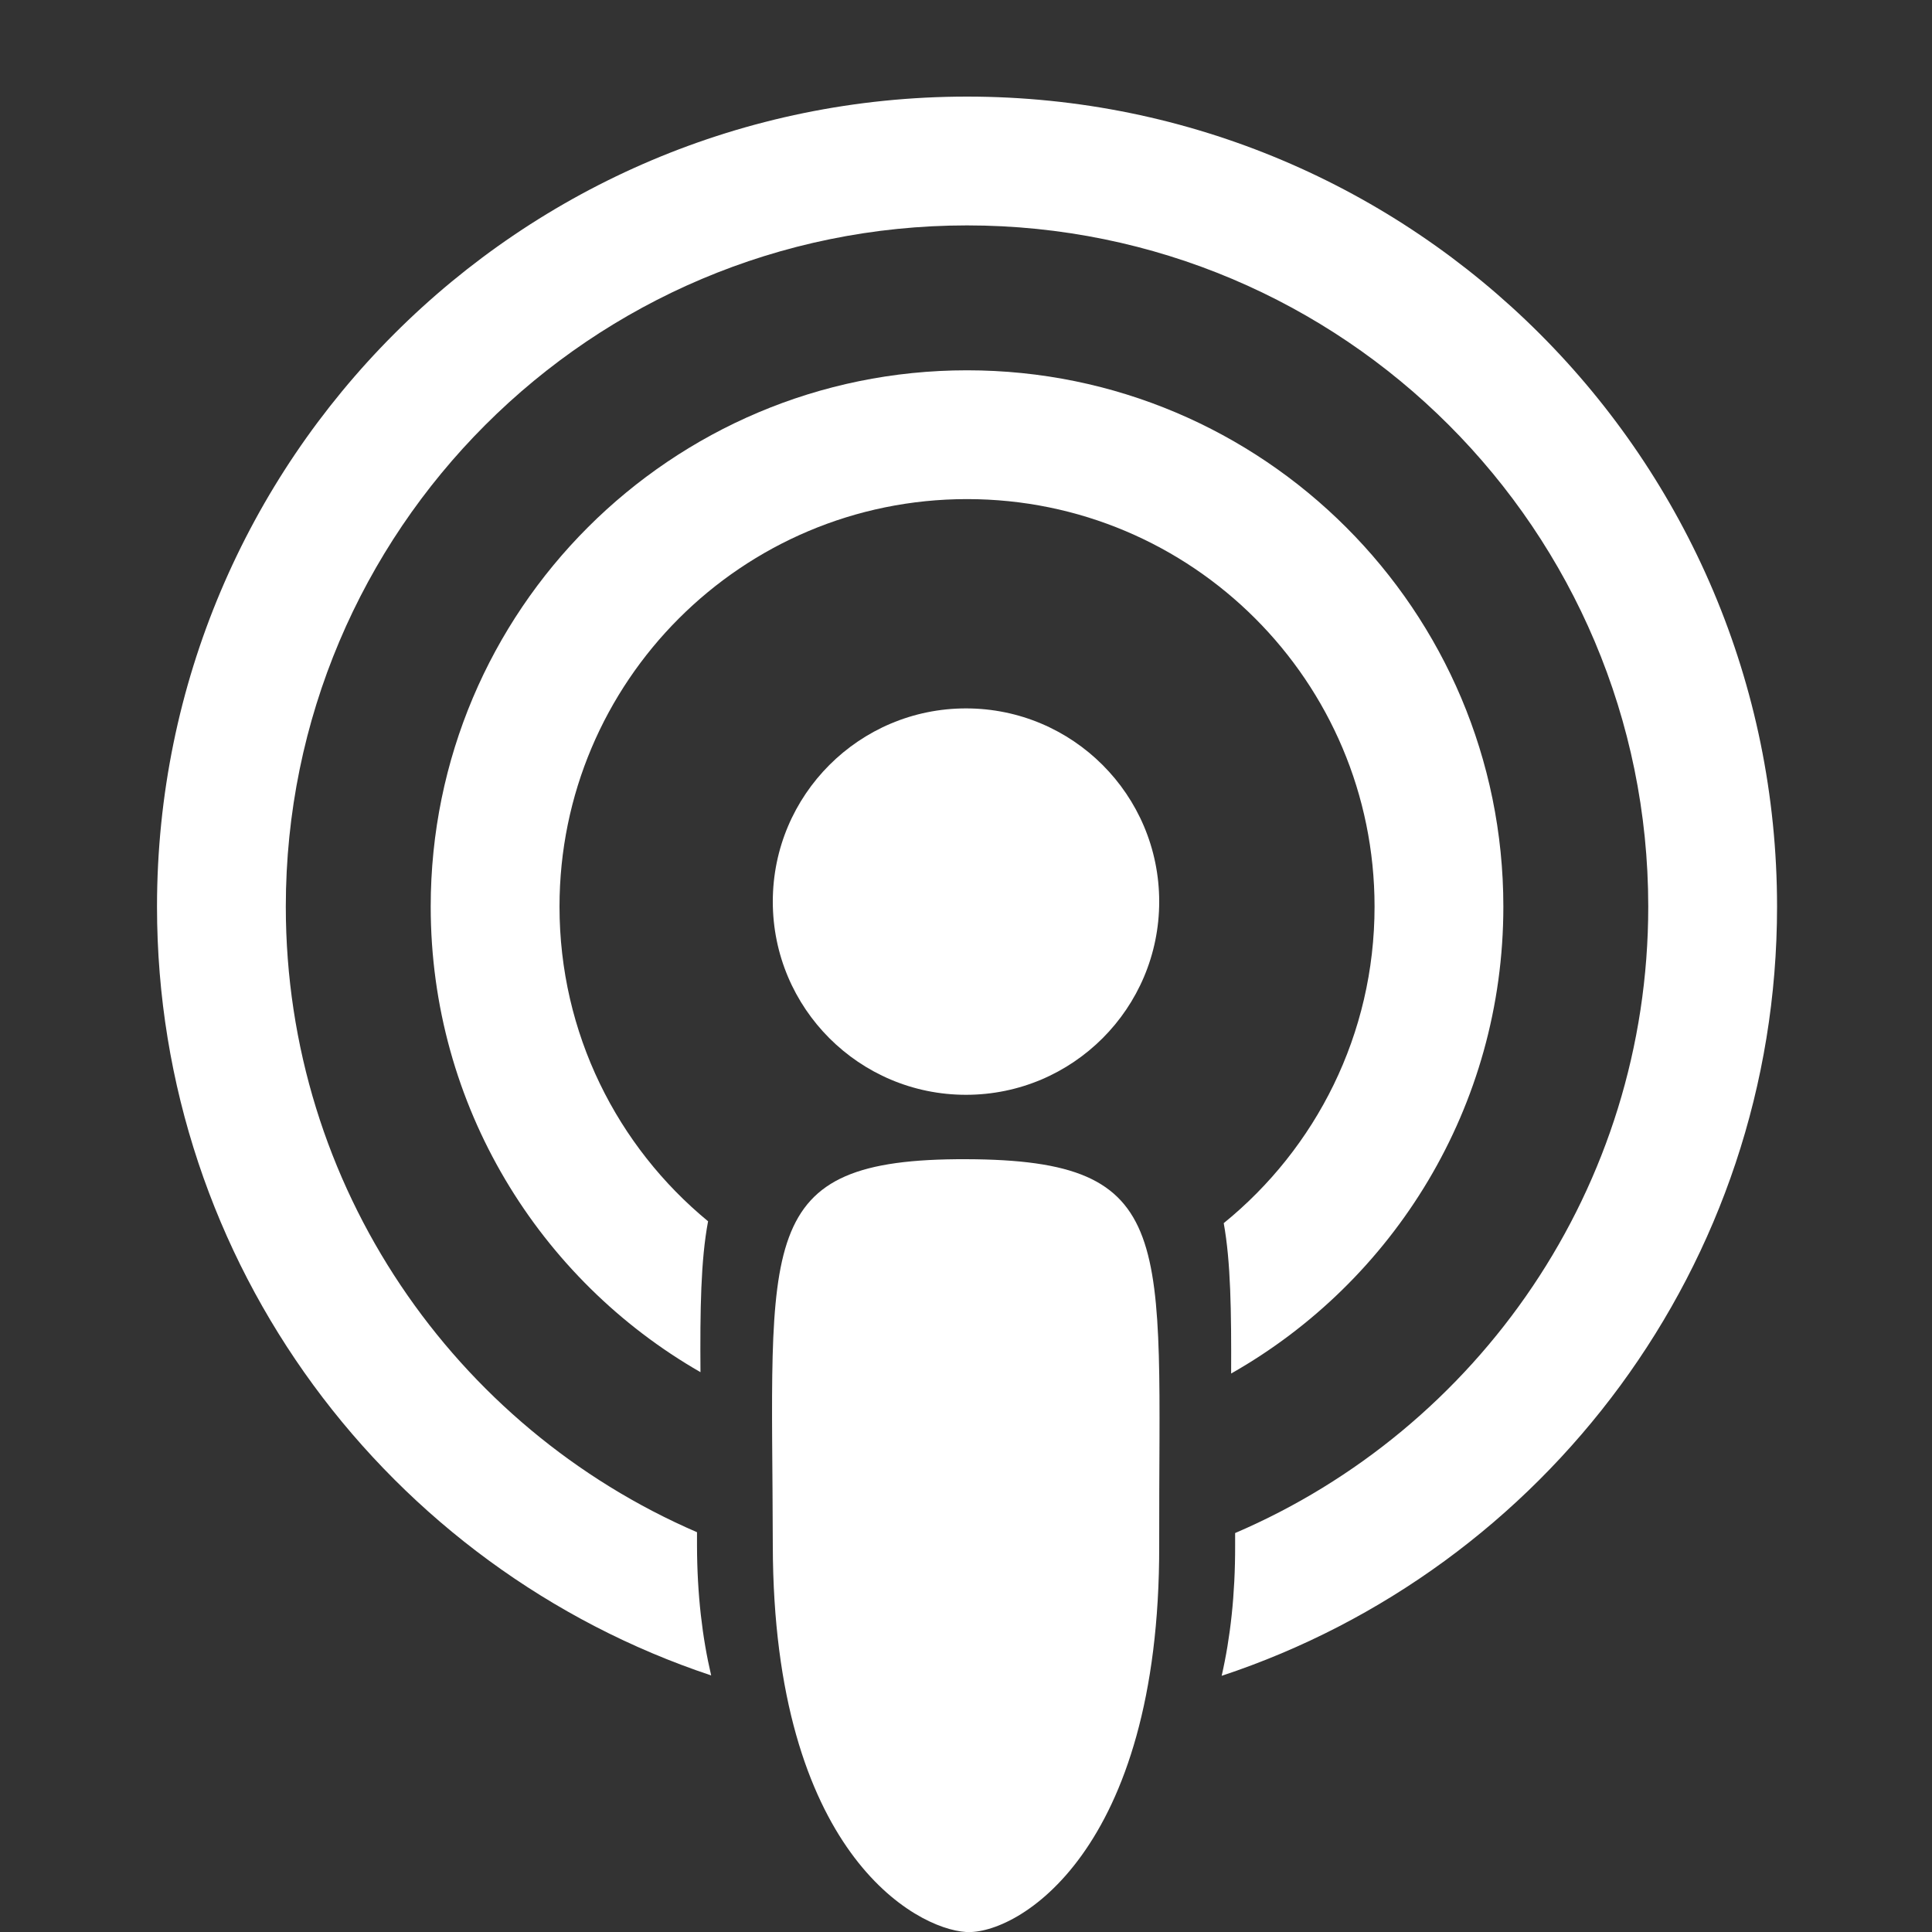 <?xml version="1.0" encoding="UTF-8"?>
<svg width="30px" height="30px" viewBox="0 0 30 30" version="1.1" xmlns="http://www.w3.org/2000/svg" xmlns:xlink="http://www.w3.org/1999/xlink">
    <rect x="0" y="0" width="30" height="30" fill="#333333" stroke="none"/>
    <defs>
        <path d="M17.117,20.328 C19.641,18.897 21.344,16.186 21.344,13.078 C21.344,8.479 17.615,4.75 13.016,4.75 C8.417,4.75 4.688,8.479 4.688,13.078 C4.688,16.171 6.374,18.87 8.877,20.307 C8.87,19.337 8.881,18.568 8.995,17.964 C7.586,16.804 6.688,15.046 6.688,13.078 C6.688,9.583 9.521,6.75 13.016,6.75 C16.511,6.75 19.344,9.583 19.344,13.078 C19.344,15.062 18.431,16.833 17.002,17.993 C17.111,18.595 17.121,19.361 17.117,20.328 Z" id="path-1"></path>
    </defs>
    <g id="-" stroke="none" stroke-width="1" fill="none" fill-rule="evenodd">
        <g id="itunes2">
            <g id="Group" transform="translate(2, 1)">
                <path d="M16.97,25.022 C21.979,23.365 25.594,18.643 25.594,13.078 C25.594,6.131 19.963,0.5 13.016,0.5 C6.069,0.5 0.438,6.131 0.438,13.078 C0.438,18.636 4.043,23.352 9.043,25.016 C8.905,24.428 8.825,23.759 8.823,23 C8.823,22.93 8.823,22.861 8.823,22.792 C5.066,21.169 2.438,17.43 2.438,13.078 C2.438,7.236 7.174,2.5 13.016,2.5 C18.858,2.5 23.594,7.236 23.594,13.078 C23.594,17.442 20.951,21.189 17.179,22.805 C17.179,22.87 17.179,22.934 17.179,23 C17.181,23.76 17.105,24.431 16.97,25.022 Z" id="Combined-Shape" fill="#FFFFFF"></path>
                <mask id="mask-2" fill="white">
                    <use xlink:href="#path-1"></use>
                </mask>
                <use id="Combined-Shape" fill="#FFFFFF" xlink:href="#path-1"></use>
            </g>
            <path d="M15,30 C15.785,30.049 18.01,28.771 18,24 C17.99,19.229 18.323,18.01 15,18 C11.677,17.99 11.991,19.244 12,24 C12.009,28.756 14.215,29.951 15,30 Z" id="Oval-3" fill="#FFFFFF"></path>
            <circle id="Oval-2" fill="#FFFFFF" cx="15" cy="14" r="3"></circle>
        </g>
    </g>
</svg>
